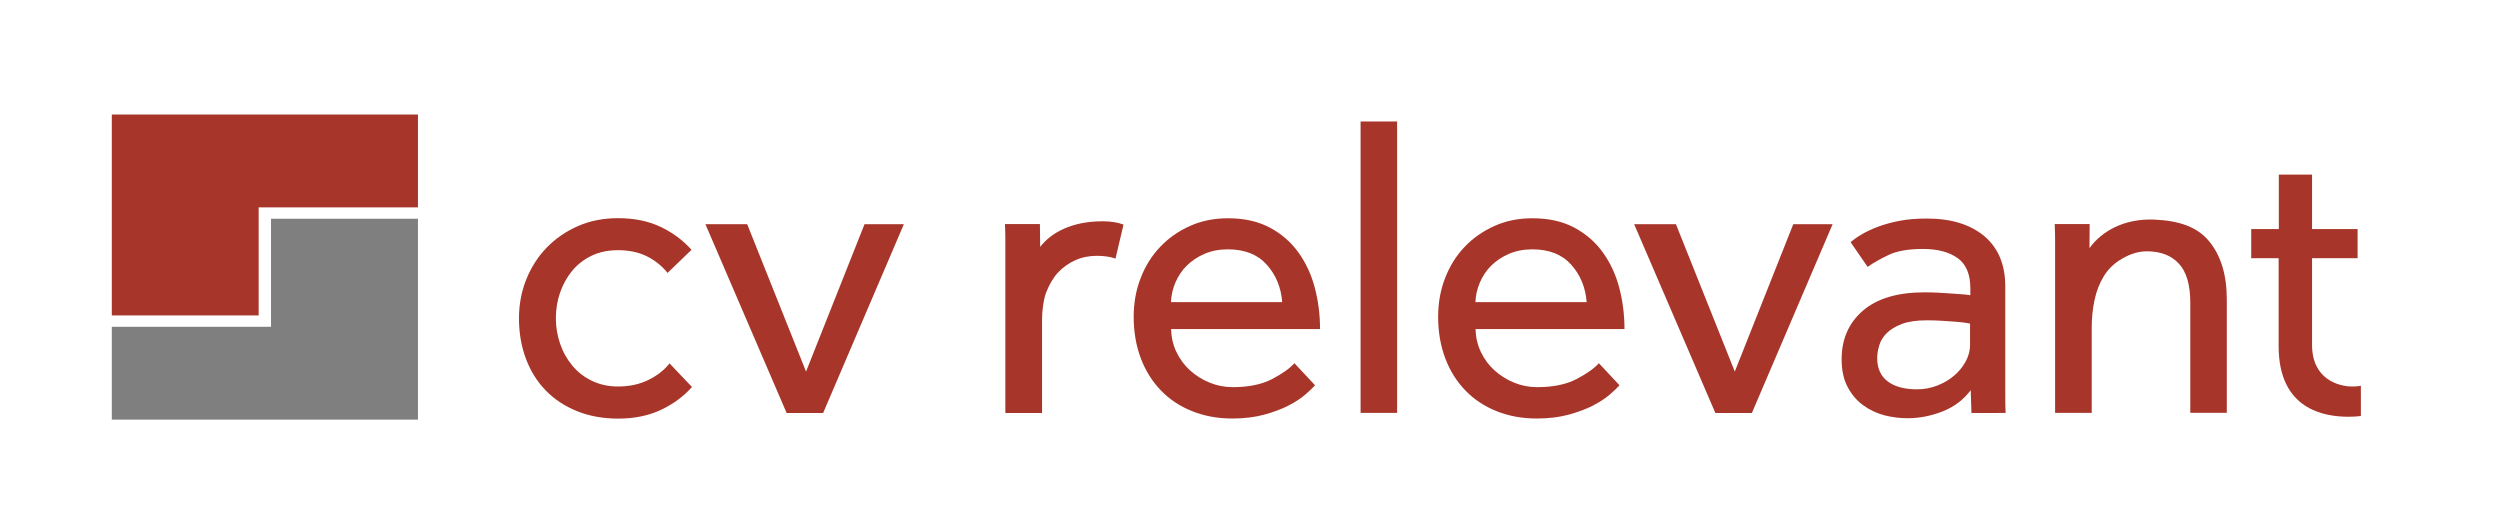<?xml version="1.0" encoding="utf-8"?>
<!-- Generator: Adobe Illustrator 21.1.0, SVG Export Plug-In . SVG Version: 6.00 Build 0)  -->
<svg version="1.1" id="Layer_1" xmlns="http://www.w3.org/2000/svg" xmlns:xlink="http://www.w3.org/1999/xlink" x="0px" y="0px"
	 viewBox="0 0 2663 566.9" style="enable-background:new 0 0 2663 566.9;" xml:space="preserve">
<style type="text/css">
	.st0{fill:#FFFFFF;}
	.st1{fill:#A73529;}
	.st2{fill:none;stroke:#2C8DCC;stroke-miterlimit:10;}
	.st3{fill:#7F7F7F;}
	.st4{fill:none;stroke:#2C8DCC;stroke-width:1.528;stroke-miterlimit:10;}
</style>
<g>
	<path class="st1" d="M2427.2,275h-29.2v-31h29.4v-58h35.4v58h48.5v31h-48.5v92.4c0,36.6,28.2,44.3,42.9,44.3c5.6,0,9.1-0.8,9.1-0.8
		v32.2c0,0-5.6,0.8-13.5,0.8c-25.8,0-74.1-7.9-74.1-75.1V275z"/>
</g>
<polygon class="st1" points="275.5,220.9 445.2,220.9 445.2,122 119.1,122 119.1,336 275.5,336 "/>
<polygon class="st3" points="288.7,348.1 119.1,348.1 119.1,447 445.2,447 445.2,233 288.7,233 "/>
<path class="st1" d="M737.1,412.2c-8.9,10.1-20,18.2-33.1,24.4c-13.1,6.2-28.3,9.3-45.6,9.3c-16.1,0-30.8-2.7-43.9-8
	c-13.1-5.3-24.2-12.7-33.3-22.1c-9.1-9.4-16.1-20.6-21-33.7c-4.9-13.1-7.4-27.5-7.4-43c0-14.7,2.6-28.5,7.8-41.5
	c5.2-13,12.5-24.3,21.8-33.9c9.4-9.7,20.5-17.3,33.3-22.9c12.8-5.6,27-8.4,42.6-8.4c17,0,32,3,45,9.1c13,6.1,24.1,14.3,33.3,24.6
	l-25.5,24.6c-6.1-7.5-13.4-13.4-22.1-17.7s-18.9-6.5-30.7-6.5c-10.4,0-19.7,1.9-27.9,5.8c-8.2,3.9-15.1,9.2-20.8,16
	c-5.6,6.8-9.9,14.6-13,23.3c-3,8.8-4.5,17.9-4.5,27.5c0,9.2,1.5,18.2,4.5,27c3,8.8,7.4,16.6,13,23.3c5.6,6.8,12.5,12.2,20.8,16.2
	c8.2,4,17.5,6.1,27.9,6.1c11.8,0,22.4-2.2,31.8-6.7c9.4-4.5,17.1-10.4,23.1-17.9L737.1,412.2z"/>
<path class="st1" d="M751.4,238.8h44.5l62.7,157l62.3-157h41.9l-86,201.1h-38.9L751.4,238.8z"/>
<path class="st1" d="M1070.9,439.8V258.2c0-6.3-0.1-12.8-0.4-19.5h37.2l0.3,24.3c11.7-15.3,33.7-27.3,66.7-27.3
	c4.3,0,8.3,0.3,11.9,0.9c3.6,0.6,7,1.4,10.2,2.6l-8.6,36.3c-5.2-2-11.8-3-19.9-3c-8.4,0-16.1,1.6-23.1,4.8
	c-7.1,3.2-13.2,7.6-18.4,13.2c-5.2,5.6-9.3,13.2-12.3,20.7c-3,7.5-4.5,20.4-4.5,28.8v99.9H1070.9z"/>
<path class="st1" d="M1400.8,410.4c-2.3,2.6-5.8,5.9-10.4,9.9c-4.6,4-10.6,7.9-17.9,11.7c-7.4,3.8-16,7-25.9,9.7
	c-9.9,2.7-21.3,4.1-33.9,4.1c-15.6,0-29.8-2.6-42.8-7.8s-24.1-12.5-33.3-22.1c-9.2-9.5-16.4-20.9-21.4-34.2c-5-13.3-7.6-28-7.6-44.1
	c0-14.7,2.4-28.5,7.4-41.3c4.9-12.8,11.8-23.9,20.8-33.3c8.9-9.4,19.5-16.8,31.8-22.3c12.2-5.5,25.7-8.2,40.4-8.2
	c17.3,0,32.1,3.3,44.5,9.9c12.4,6.6,22.6,15.4,30.5,26.4c7.9,11,13.8,23.5,17.5,37.6c3.7,14.1,5.6,28.8,5.6,44.1h-158.7
	c0.3,8.9,2.2,17.2,5.8,24.6c3.6,7.5,8.4,14,14.5,19.5c6.1,5.5,13,9.8,20.8,13c7.8,3.2,16,4.8,24.6,4.8c17,0,31-2.9,41.9-8.6
	c11-5.8,18.9-11.4,23.8-16.9L1400.8,410.4z M1365.8,321.8c-1.2-15.6-6.6-28.8-16.4-39.8c-9.8-11-23.6-16.4-41.5-16.4
	c-9.2,0-17.5,1.6-24.9,4.8c-7.4,3.2-13.6,7.4-18.8,12.5s-9.2,11.2-12.1,17.9c-2.9,6.8-4.5,13.8-4.8,21H1365.8z"/>
<path class="st1" d="M1449.3,129.4h38.9v310.4h-38.9V129.4z"/>
<path class="st1" d="M1725.1,410.4c-2.3,2.6-5.8,5.9-10.4,9.9c-4.6,4-10.6,7.9-17.9,11.7c-7.4,3.8-16,7-25.9,9.7
	c-9.9,2.7-21.3,4.1-33.9,4.1c-15.6,0-29.8-2.6-42.8-7.8s-24.1-12.5-33.3-22.1c-9.2-9.5-16.4-20.9-21.4-34.2c-5-13.3-7.6-28-7.6-44.1
	c0-14.7,2.4-28.5,7.4-41.3c4.9-12.8,11.8-23.9,20.8-33.3c8.9-9.4,19.5-16.8,31.8-22.3c12.2-5.5,25.7-8.2,40.4-8.2
	c17.3,0,32.1,3.3,44.5,9.9c12.4,6.6,22.6,15.4,30.5,26.4c7.9,11,13.8,23.5,17.5,37.6c3.7,14.1,5.6,28.8,5.6,44.1h-158.7
	c0.3,8.9,2.2,17.2,5.8,24.6c3.6,7.5,8.4,14,14.5,19.5c6.1,5.5,13,9.8,20.8,13c7.8,3.2,16,4.8,24.6,4.8c17,0,31-2.9,41.9-8.6
	c11-5.8,18.9-11.4,23.8-16.9L1725.1,410.4z M1690.1,321.8c-1.2-15.6-6.6-28.8-16.4-39.8c-9.8-11-23.6-16.4-41.5-16.4
	c-9.2,0-17.5,1.6-24.9,4.8c-7.4,3.2-13.6,7.4-18.8,12.5s-9.2,11.2-12.1,17.9c-2.9,6.8-4.5,13.8-4.8,21H1690.1z"/>
<path class="st1" d="M1740.7,238.8h44.5l62.7,157l62.3-157h41.9l-86,201.1h-38.9L1740.7,238.8z"/>
<path class="st1" d="M2099.2,415.6c-7.5,10.1-17.4,17.6-29.6,22.5c-12.3,4.9-24.9,7.4-37.8,7.4c-8.4,0-16.6-1.1-24.9-3.2
	c-8.2-2.2-15.7-5.8-22.5-10.8c-6.8-5-12.3-11.5-16.4-19.5c-4.2-7.9-6.3-17.7-6.3-29.2c0-21.6,7.6-38.9,22.7-51.9
	c15.1-13,37-19.5,65.5-19.5c4.6,0,9.5,0.1,14.7,0.4c5.2,0.3,10.1,0.6,14.7,0.9c4.6,0.3,8.6,0.6,12.1,0.9c3.5,0.3,5.9,0.6,7.4,0.9
	v-7.4c0-15-4.5-25.7-13.6-32.2c-9.1-6.5-21.4-9.7-37-9.7c-15.3,0-27.4,2.1-36.3,6.3c-8.9,4.2-16.4,8.4-22.5,12.8l-18.2-26.4
	c3.5-2.9,7.6-5.8,12.5-8.6c4.9-2.9,10.7-5.5,17.3-8c6.6-2.4,14.1-4.5,22.5-6.1c8.4-1.6,18-2.4,29-2.4c25.9,0,46.3,6.3,61.2,18.8
	c14.8,12.5,22.3,30.3,22.3,53.4v117.2c0,6.9,0.1,12.8,0.4,17.7H2100L2099.2,415.6z M2098.7,344.7c-1.2-0.3-3.4-0.6-6.7-1.1
	c-3.3-0.4-7.1-0.8-11.5-1.1c-4.3-0.3-8.9-0.6-13.8-0.9c-4.9-0.3-9.7-0.4-14.3-0.4c-11,0-19.8,1.3-26.6,3.9c-6.8,2.6-12.1,5.8-16,9.7
	s-6.6,8.2-8,13c-1.4,4.8-2.2,9.3-2.2,13.6c0,11,3.7,19.2,11.2,24.9c7.5,5.6,17.9,8.4,31.1,8.4c7.5,0,14.6-1.3,21.4-3.9
	c6.8-2.6,12.8-6.1,17.9-10.4c5.2-4.3,9.4-9.4,12.5-15.1c3.2-5.8,4.8-11.7,4.8-17.7V344.7z"/>
<path class="st1" d="M2189.1,439.8V259.5c0-6.6-0.1-13.5-0.4-20.8h37.2l-0.2,25.6c12.7-17.7,36.7-31.7,68.9-30.4
	c26.2,1.1,45.7,7.6,58.4,22.9c12.7,15.3,19,36,19,62.3v120.6h-38.9V322.2c0-18.7-4-32.5-12.1-41.3c-8.1-8.8-19.5-13.2-34.2-13.2
	c-11.2,0-20.6,4.3-28.1,8.9c-7.5,4.6-13.5,10.6-17.9,17.9c-4.5,7.4-7.7,15.7-9.7,25.1c-2,9.4-3,19-3,28.8v91.4H2189.1z"/>
</svg>
